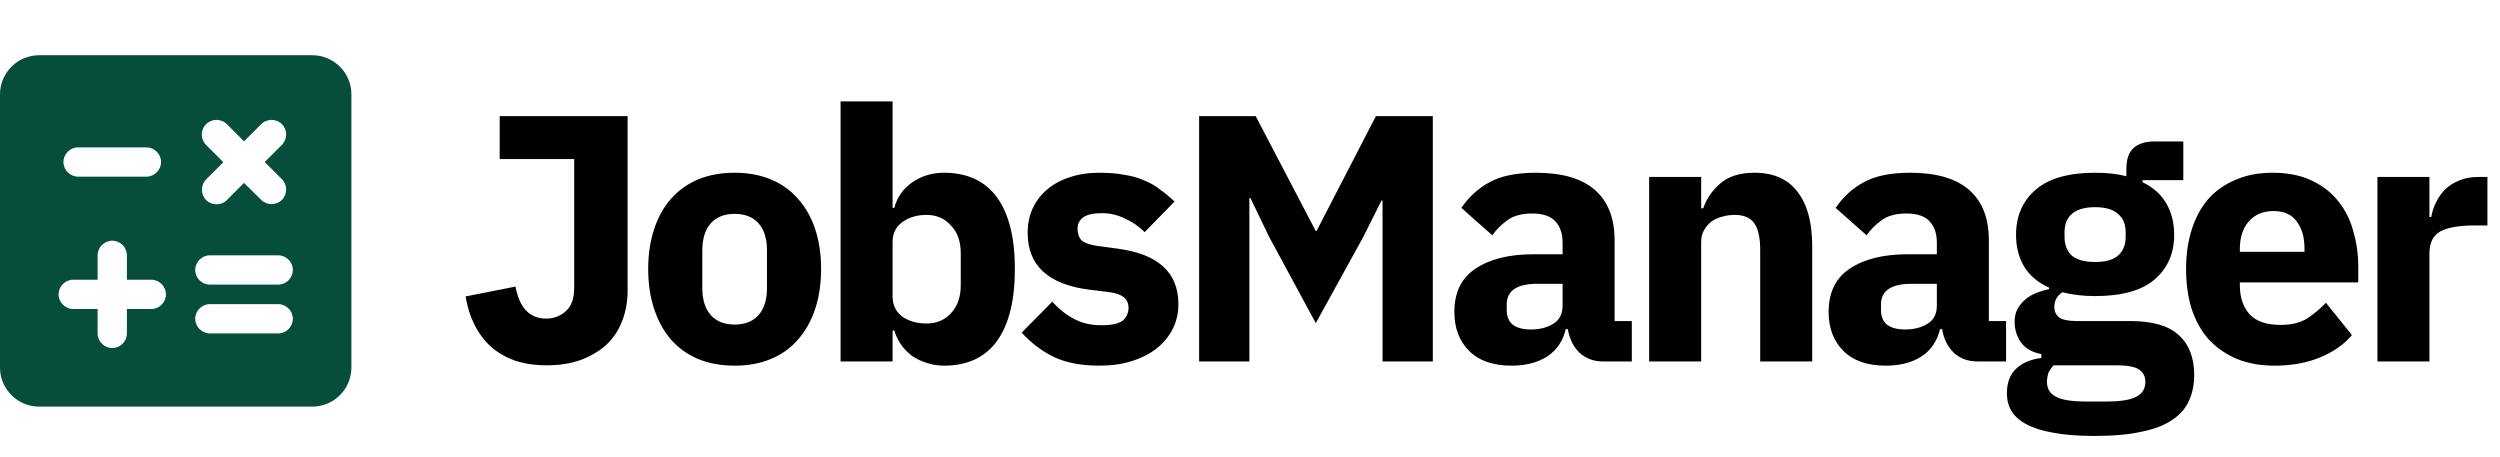 <svg width="498" height="91" viewBox="0 0 498 91" fill="none" xmlns="http://www.w3.org/2000/svg">
<path d="M125.02 23.14V57.86C125.02 60.1 124.647 62.153 123.9 64.02C123.2 65.84 122.15 67.403 120.75 68.71C119.35 69.97 117.647 70.973 115.64 71.72C113.68 72.42 111.44 72.77 108.92 72.77C106.493 72.77 104.347 72.443 102.48 71.79C100.66 71.137 99.073 70.203 97.72 68.99C96.413 67.777 95.34 66.33 94.5 64.65C93.66 62.97 93.077 61.103 92.75 59.05L102.69 57.09C103.483 61.337 105.513 63.46 108.78 63.46C110.32 63.46 111.627 62.97 112.7 61.99C113.82 61.01 114.38 59.47 114.38 57.37V31.68H99.54V23.14H125.02ZM146.342 72.84C143.635 72.84 141.208 72.397 139.062 71.51C136.962 70.623 135.165 69.34 133.672 67.66C132.225 65.98 131.105 63.95 130.312 61.57C129.518 59.19 129.122 56.53 129.122 53.59C129.122 50.65 129.518 47.99 130.312 45.61C131.105 43.23 132.225 41.223 133.672 39.59C135.165 37.91 136.962 36.627 139.062 35.74C141.208 34.853 143.635 34.41 146.342 34.41C149.048 34.41 151.452 34.853 153.552 35.74C155.698 36.627 157.495 37.91 158.942 39.59C160.435 41.223 161.578 43.23 162.372 45.61C163.165 47.99 163.562 50.65 163.562 53.59C163.562 56.53 163.165 59.19 162.372 61.57C161.578 63.95 160.435 65.98 158.942 67.66C157.495 69.34 155.698 70.623 153.552 71.51C151.452 72.397 149.048 72.84 146.342 72.84ZM146.342 64.65C148.395 64.65 149.982 64.02 151.102 62.76C152.222 61.5 152.782 59.703 152.782 57.37V49.88C152.782 47.547 152.222 45.75 151.102 44.49C149.982 43.23 148.395 42.6 146.342 42.6C144.288 42.6 142.702 43.23 141.582 44.49C140.462 45.75 139.902 47.547 139.902 49.88V57.37C139.902 59.703 140.462 61.5 141.582 62.76C142.702 64.02 144.288 64.65 146.342 64.65ZM167.443 20.2H177.803V41.41H178.153C178.667 39.357 179.833 37.677 181.653 36.37C183.52 35.063 185.643 34.41 188.023 34.41C192.69 34.41 196.213 36.043 198.593 39.31C200.973 42.577 202.163 47.337 202.163 53.59C202.163 59.843 200.973 64.627 198.593 67.94C196.213 71.207 192.69 72.84 188.023 72.84C186.81 72.84 185.667 72.653 184.593 72.28C183.52 71.953 182.54 71.487 181.653 70.88C180.813 70.227 180.09 69.48 179.483 68.64C178.877 67.753 178.433 66.82 178.153 65.84H177.803V72H167.443V20.2ZM184.593 64.44C186.553 64.44 188.163 63.763 189.423 62.41C190.73 61.01 191.383 59.143 191.383 56.81V50.44C191.383 48.107 190.73 46.263 189.423 44.91C188.163 43.51 186.553 42.81 184.593 42.81C182.633 42.81 181 43.3 179.693 44.28C178.433 45.213 177.803 46.52 177.803 48.2V59.05C177.803 60.73 178.433 62.06 179.693 63.04C181 63.973 182.633 64.44 184.593 64.44ZM218.991 72.84C215.445 72.84 212.458 72.28 210.031 71.16C207.605 69.993 205.435 68.36 203.521 66.26L209.611 60.1C210.918 61.547 212.365 62.69 213.951 63.53C215.538 64.37 217.335 64.79 219.341 64.79C221.395 64.79 222.818 64.487 223.611 63.88C224.405 63.227 224.801 62.363 224.801 61.29C224.801 59.563 223.565 58.537 221.091 58.21L217.101 57.72C208.841 56.693 204.711 52.913 204.711 46.38C204.711 44.607 205.038 42.997 205.691 41.55C206.391 40.057 207.348 38.797 208.561 37.77C209.821 36.697 211.315 35.88 213.041 35.32C214.815 34.713 216.798 34.41 218.991 34.41C220.905 34.41 222.585 34.55 224.031 34.83C225.525 35.063 226.831 35.437 227.951 35.95C229.118 36.417 230.168 37.023 231.101 37.77C232.081 38.47 233.038 39.263 233.971 40.15L228.021 46.24C226.855 45.073 225.525 44.163 224.031 43.51C222.585 42.81 221.091 42.46 219.551 42.46C217.778 42.46 216.518 42.74 215.771 43.3C215.025 43.86 214.651 44.607 214.651 45.54C214.651 46.52 214.908 47.29 215.421 47.85C215.981 48.363 217.008 48.737 218.501 48.97L222.631 49.53C230.705 50.603 234.741 54.29 234.741 60.59C234.741 62.363 234.368 63.997 233.621 65.49C232.875 66.983 231.801 68.29 230.401 69.41C229.048 70.483 227.391 71.323 225.431 71.93C223.518 72.537 221.371 72.84 218.991 72.84ZM275.405 39.94H275.195L271.625 47.08L262.105 64.37L252.795 47.15L249.085 39.45H248.875V72H238.865V23.14H250.135L262.105 46.03H262.245L274.075 23.14H285.415V72H275.405V39.94ZM319.318 72C317.451 72 315.888 71.417 314.628 70.25C313.415 69.083 312.645 67.52 312.318 65.56H311.898C311.338 67.94 310.101 69.76 308.188 71.02C306.275 72.233 303.918 72.84 301.118 72.84C297.431 72.84 294.608 71.86 292.648 69.9C290.688 67.94 289.708 65.35 289.708 62.13C289.708 58.257 291.108 55.387 293.908 53.52C296.755 51.607 300.605 50.65 305.458 50.65H311.268V48.34C311.268 46.567 310.801 45.167 309.868 44.14C308.935 43.067 307.371 42.53 305.178 42.53C303.125 42.53 301.491 42.973 300.278 43.86C299.065 44.747 298.061 45.75 297.268 46.87L291.108 41.41C292.601 39.217 294.468 37.513 296.708 36.3C298.995 35.04 302.075 34.41 305.948 34.41C311.175 34.41 315.095 35.553 317.708 37.84C320.321 40.127 321.628 43.463 321.628 47.85V63.95H325.058V72H319.318ZM304.968 65.63C306.695 65.63 308.165 65.257 309.378 64.51C310.638 63.763 311.268 62.55 311.268 60.87V56.53H306.228C302.168 56.53 300.138 57.907 300.138 60.66V61.71C300.138 63.063 300.558 64.067 301.398 64.72C302.238 65.327 303.428 65.63 304.968 65.63ZM328.512 72V35.25H338.872V41.48H339.292C339.945 39.567 341.088 37.91 342.722 36.51C344.355 35.11 346.618 34.41 349.512 34.41C353.292 34.41 356.138 35.67 358.052 38.19C360.012 40.71 360.992 44.303 360.992 48.97V72H350.632V49.81C350.632 47.43 350.258 45.68 349.512 44.56C348.765 43.393 347.435 42.81 345.522 42.81C344.682 42.81 343.865 42.927 343.072 43.16C342.278 43.347 341.555 43.673 340.902 44.14C340.295 44.607 339.805 45.19 339.432 45.89C339.058 46.543 338.872 47.313 338.872 48.2V72H328.512ZM393.871 72C392.004 72 390.441 71.417 389.181 70.25C387.968 69.083 387.198 67.52 386.871 65.56H386.451C385.891 67.94 384.654 69.76 382.741 71.02C380.828 72.233 378.471 72.84 375.671 72.84C371.984 72.84 369.161 71.86 367.201 69.9C365.241 67.94 364.261 65.35 364.261 62.13C364.261 58.257 365.661 55.387 368.461 53.52C371.308 51.607 375.158 50.65 380.011 50.65H385.821V48.34C385.821 46.567 385.354 45.167 384.421 44.14C383.488 43.067 381.924 42.53 379.731 42.53C377.678 42.53 376.044 42.973 374.831 43.86C373.618 44.747 372.614 45.75 371.821 46.87L365.661 41.41C367.154 39.217 369.021 37.513 371.261 36.3C373.548 35.04 376.628 34.41 380.501 34.41C385.728 34.41 389.648 35.553 392.261 37.84C394.874 40.127 396.181 43.463 396.181 47.85V63.95H399.611V72H393.871ZM379.521 65.63C381.248 65.63 382.718 65.257 383.931 64.51C385.191 63.763 385.821 62.55 385.821 60.87V56.53H380.781C376.721 56.53 374.691 57.907 374.691 60.66V61.71C374.691 63.063 375.111 64.067 375.951 64.72C376.791 65.327 377.981 65.63 379.521 65.63ZM437.084 74.66C437.084 76.62 436.734 78.347 436.034 79.84C435.381 81.333 434.284 82.593 432.744 83.62C431.204 84.693 429.151 85.487 426.584 86C424.064 86.56 420.938 86.84 417.204 86.84C414.031 86.84 411.324 86.63 409.084 86.21C406.891 85.837 405.094 85.277 403.694 84.53C402.341 83.83 401.338 82.943 400.684 81.87C400.078 80.843 399.774 79.653 399.774 78.3C399.774 76.247 400.381 74.637 401.594 73.47C402.808 72.303 404.488 71.58 406.634 71.3V70.53C404.861 70.203 403.531 69.457 402.644 68.29C401.758 67.077 401.314 65.677 401.314 64.09C401.314 63.11 401.501 62.27 401.874 61.57C402.294 60.823 402.808 60.193 403.414 59.68C404.068 59.12 404.814 58.677 405.654 58.35C406.494 58.023 407.334 57.767 408.174 57.58V57.3C405.934 56.273 404.278 54.873 403.204 53.1C402.131 51.28 401.594 49.18 401.594 46.8C401.594 43.067 402.878 40.08 405.444 37.84C408.058 35.553 412.024 34.41 417.344 34.41C419.771 34.41 421.848 34.643 423.574 35.11V33.71C423.574 31.75 424.041 30.35 424.974 29.51C425.954 28.623 427.331 28.18 429.104 28.18H434.914V35.88H426.794V36.3C428.941 37.327 430.528 38.75 431.554 40.57C432.581 42.343 433.094 44.42 433.094 46.8C433.094 50.487 431.788 53.45 429.174 55.69C426.608 57.883 422.664 58.98 417.344 58.98C414.964 58.98 412.794 58.723 410.834 58.21C409.761 58.91 409.224 59.89 409.224 61.15C409.224 62.037 409.551 62.737 410.204 63.25C410.904 63.717 412.048 63.95 413.634 63.95H424.274C428.754 63.95 431.998 64.883 434.004 66.75C436.058 68.617 437.084 71.253 437.084 74.66ZM427.354 76.06C427.354 74.987 426.934 74.17 426.094 73.61C425.254 73.05 423.784 72.77 421.684 72.77H409.084C408.618 73.237 408.268 73.75 408.034 74.31C407.848 74.917 407.754 75.5 407.754 76.06C407.754 77.413 408.338 78.393 409.504 79C410.671 79.653 412.654 79.98 415.454 79.98H419.654C422.454 79.98 424.438 79.653 425.604 79C426.771 78.393 427.354 77.413 427.354 76.06ZM417.344 52.19C419.398 52.19 420.914 51.77 421.894 50.93C422.921 50.043 423.434 48.783 423.434 47.15V46.31C423.434 44.677 422.921 43.44 421.894 42.6C420.914 41.713 419.398 41.27 417.344 41.27C415.291 41.27 413.751 41.713 412.724 42.6C411.744 43.44 411.254 44.677 411.254 46.31V47.15C411.254 48.783 411.744 50.043 412.724 50.93C413.751 51.77 415.291 52.19 417.344 52.19ZM453.107 72.84C450.307 72.84 447.811 72.397 445.617 71.51C443.424 70.577 441.557 69.293 440.017 67.66C438.524 65.98 437.381 63.95 436.587 61.57C435.841 59.19 435.467 56.53 435.467 53.59C435.467 50.697 435.841 48.083 436.587 45.75C437.334 43.37 438.431 41.34 439.877 39.66C441.371 37.98 443.191 36.697 445.337 35.81C447.484 34.877 449.934 34.41 452.687 34.41C455.721 34.41 458.311 34.923 460.457 35.95C462.651 36.977 464.424 38.353 465.777 40.08C467.177 41.807 468.181 43.813 468.787 46.1C469.441 48.34 469.767 50.697 469.767 53.17V56.25H446.177V56.81C446.177 59.237 446.831 61.173 448.137 62.62C449.444 64.02 451.497 64.72 454.297 64.72C456.444 64.72 458.194 64.3 459.547 63.46C460.901 62.573 462.161 61.523 463.327 60.31L468.507 66.75C466.874 68.663 464.727 70.157 462.067 71.23C459.454 72.303 456.467 72.84 453.107 72.84ZM452.897 42.04C450.797 42.04 449.141 42.74 447.927 44.14C446.761 45.493 446.177 47.313 446.177 49.6V50.16H459.057V49.53C459.057 47.29 458.544 45.493 457.517 44.14C456.537 42.74 454.997 42.04 452.897 42.04ZM473.584 72V35.25H483.944V43.23H484.294C484.481 42.203 484.807 41.223 485.274 40.29C485.741 39.31 486.347 38.447 487.094 37.7C487.887 36.953 488.821 36.37 489.894 35.95C490.967 35.483 492.227 35.25 493.674 35.25H495.494V44.91H492.904C489.871 44.91 487.607 45.307 486.114 46.1C484.667 46.893 483.944 48.363 483.944 50.51V72H473.584Z" fill="black"/>
<path d="M62.222 11H7.778C3.5 11 0 14.5 0 18.778V73.222C0 77.5 3.5 81 7.778 81H62.222C66.5 81 70 77.5 70 73.222V18.778C70 14.5 66.5 11 62.222 11ZM41.067 24.728C42.194 23.6 44.061 23.6 45.189 24.728L48.611 28.15L52.033 24.728C53.161 23.6 55.028 23.6 56.156 24.728C57.283 25.856 57.283 27.722 56.156 28.85L52.733 32.272L56.156 35.694C57.283 36.822 57.283 38.689 56.156 39.817C55.028 40.944 53.161 40.944 52.033 39.817L48.611 36.433L45.189 39.856C44.061 40.983 42.194 40.983 41.067 39.856C40.524 39.307 40.22 38.566 40.22 37.794C40.22 37.023 40.524 36.282 41.067 35.733L44.489 32.311L41.067 28.889C39.9 27.722 39.9 25.856 41.067 24.728ZM15.556 29.356H29.167C30.761 29.356 32.083 30.678 32.083 32.272C32.083 33.867 30.761 35.189 29.167 35.189H15.556C13.961 35.189 12.639 33.867 12.639 32.272C12.639 30.678 13.961 29.356 15.556 29.356ZM30.139 61.556H25.278V66.417C25.278 68.011 23.956 69.333 22.361 69.333C20.767 69.333 19.444 68.011 19.444 66.417V61.556H14.583C12.989 61.556 11.667 60.233 11.667 58.639C11.667 57.044 12.989 55.722 14.583 55.722H19.444V50.861C19.444 49.267 20.767 47.944 22.361 47.944C23.956 47.944 25.278 49.267 25.278 50.861V55.722H30.139C31.733 55.722 33.056 57.044 33.056 58.639C33.056 60.233 31.733 61.556 30.139 61.556ZM55.417 66.417H41.806C40.211 66.417 38.889 65.094 38.889 63.5C38.889 61.906 40.211 60.583 41.806 60.583H55.417C57.011 60.583 58.333 61.906 58.333 63.5C58.333 65.094 57.011 66.417 55.417 66.417ZM55.417 56.694H41.806C40.211 56.694 38.889 55.372 38.889 53.778C38.889 52.183 40.211 50.861 41.806 50.861H55.417C57.011 50.861 58.333 52.183 58.333 53.778C58.333 55.372 57.011 56.694 55.417 56.694Z" fill="#064E3B"/>
</svg>
